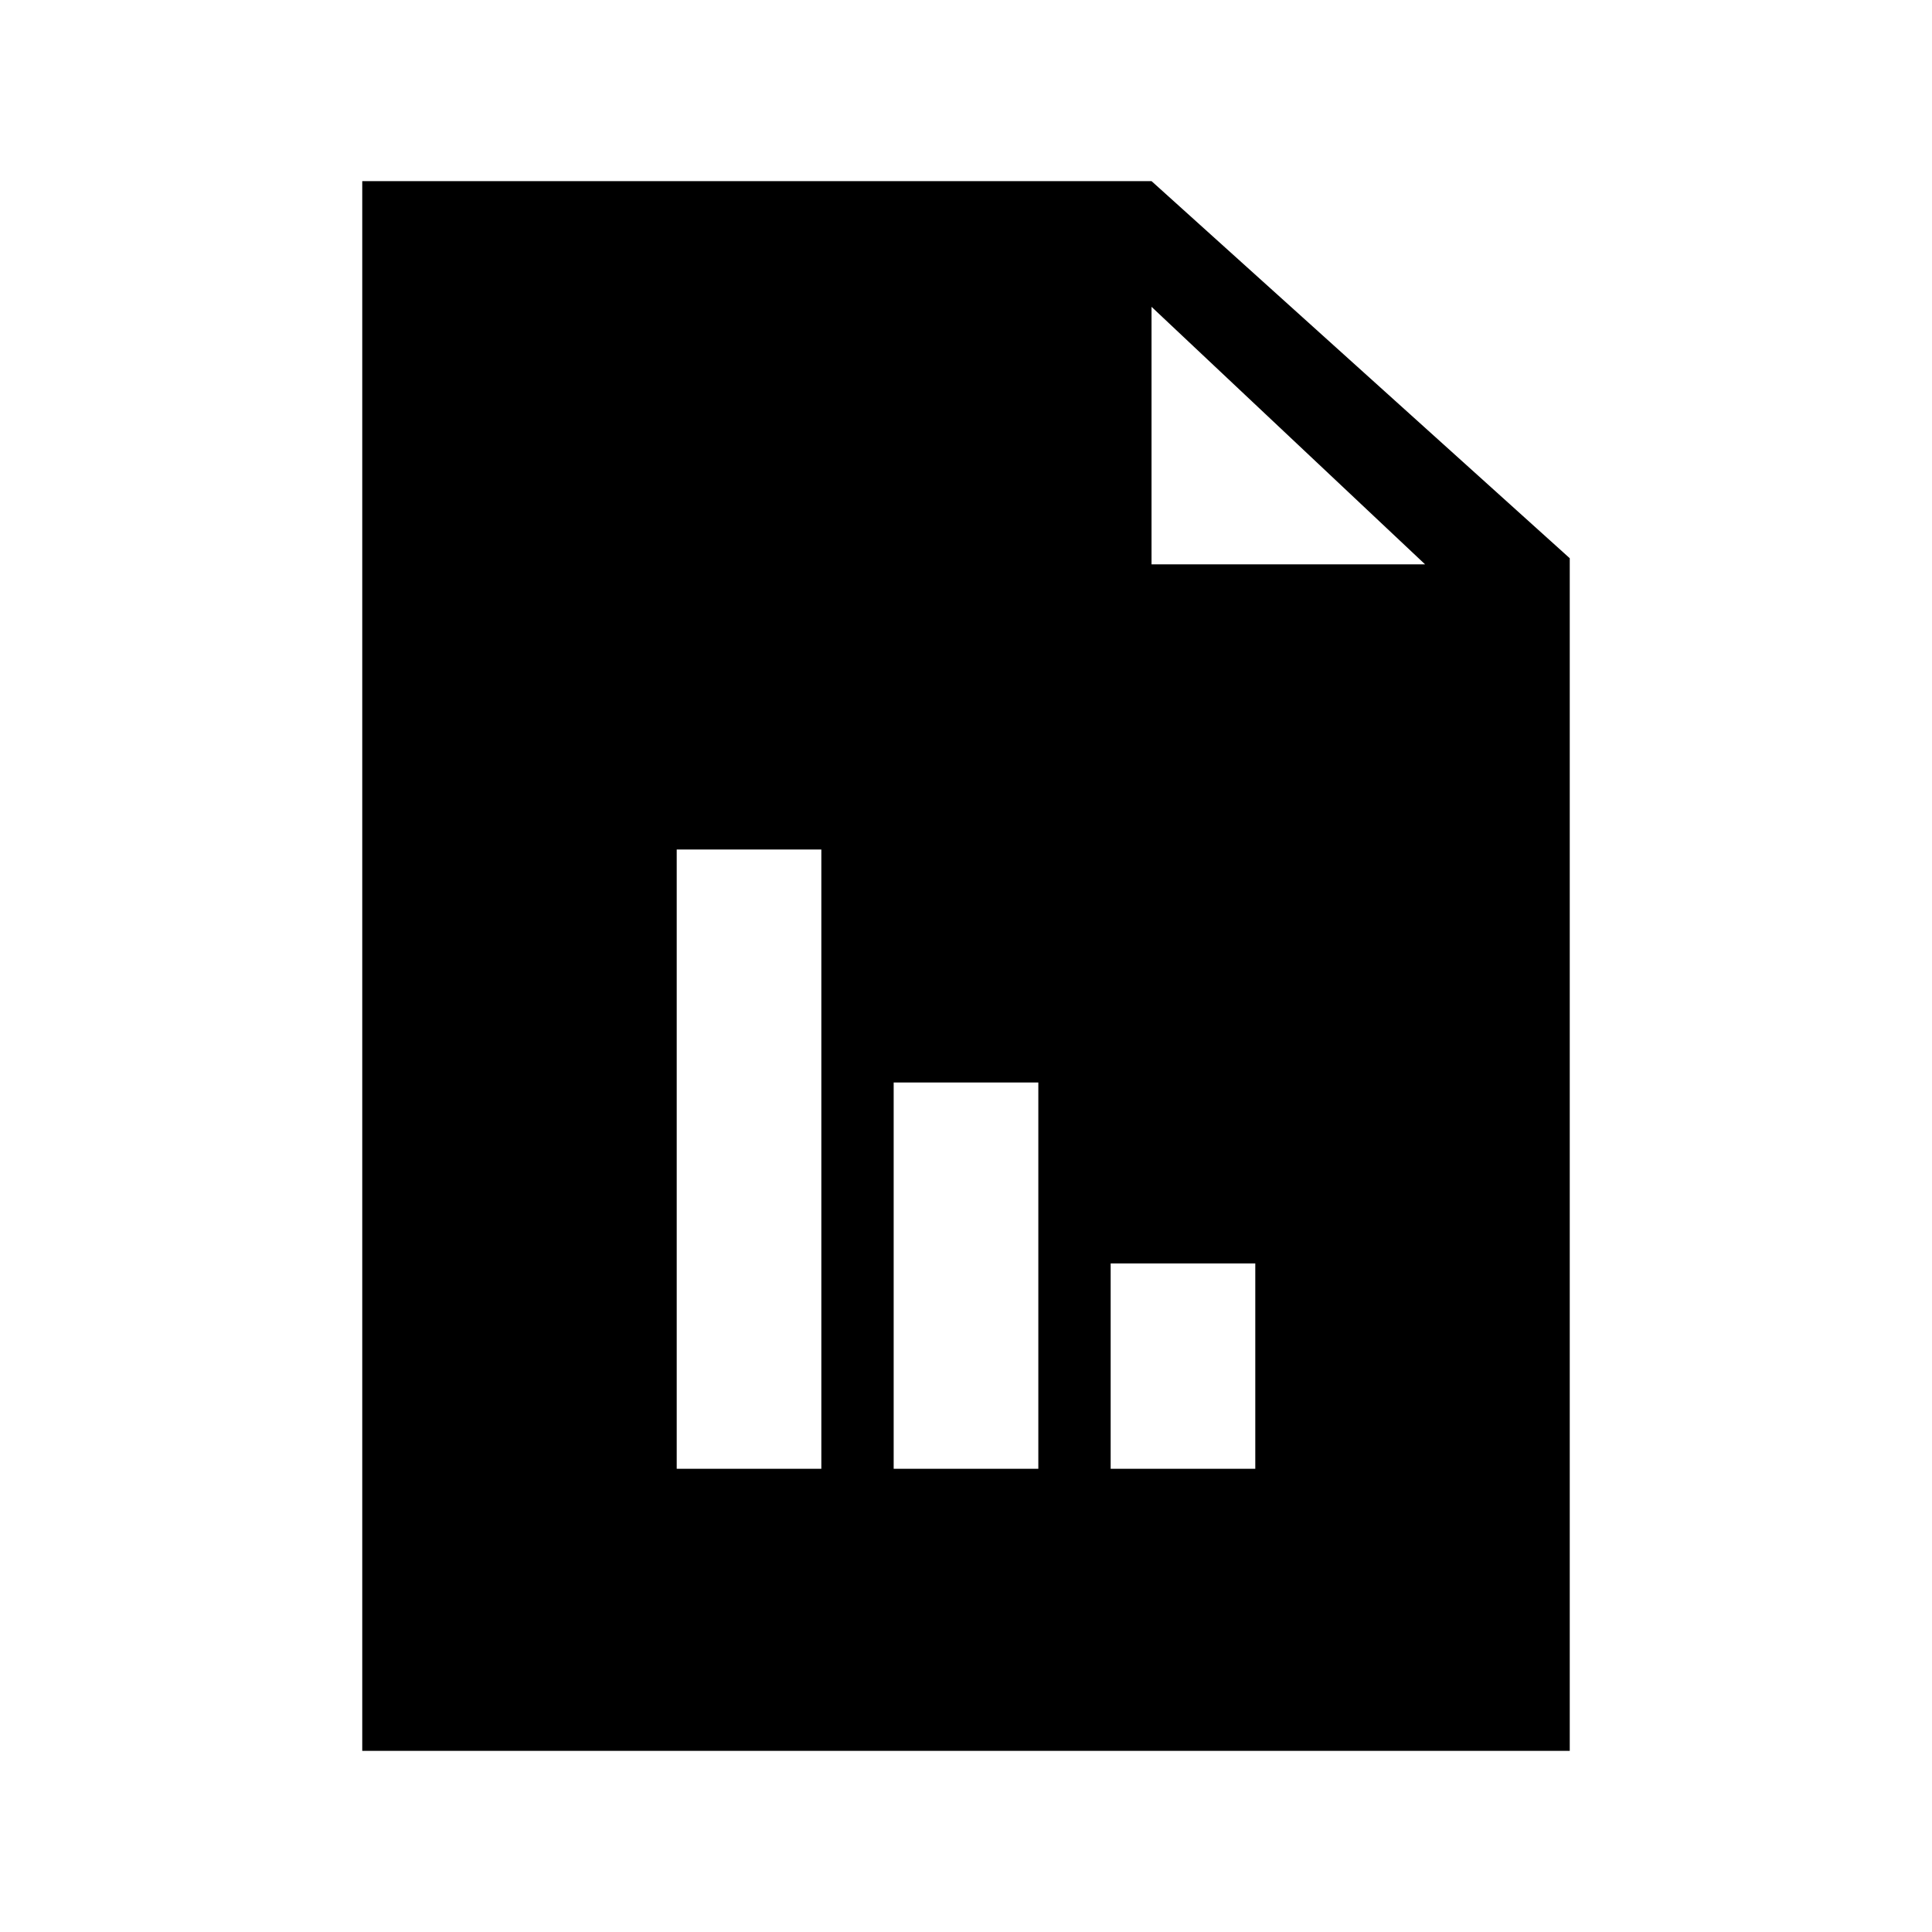 <?xml version="1.0" encoding="UTF-8"?>
<svg width="64px" height="64px" viewBox="0 0 64 64" version="1.1" xmlns="http://www.w3.org/2000/svg" xmlns:xlink="http://www.w3.org/1999/xlink">
    <!-- Generator: Sketch 52.6 (67491) - http://www.bohemiancoding.com/sketch -->
    <title>file-chart</title>
    <desc>Created with Sketch.</desc>
    <g id="file-chart" stroke="none" stroke-width="1" fill="none" fill-rule="evenodd">
        <g id="icon-file-chart" transform="translate(12, 6)" fill="#000000" fill-rule="nonzero">
            <path d="M26.146,0 L0,0 L0,52 L40,52 L40,12.492 L26.146,0 Z M15.208,42.656 L10.417,42.656 L10.417,22.141 L15.208,22.141 L15.208,42.656 Z M22.396,42.656 L17.604,42.656 L17.604,29.859 L22.396,29.859 L22.396,42.656 Z M29.583,42.656 L24.792,42.656 L24.792,35.852 L29.583,35.852 L29.583,42.656 Z M26.146,12.695 L26.146,4.164 L35.208,12.695 L26.146,12.695 Z" id="Shape"></path>
        </g>
    </g>
</svg>